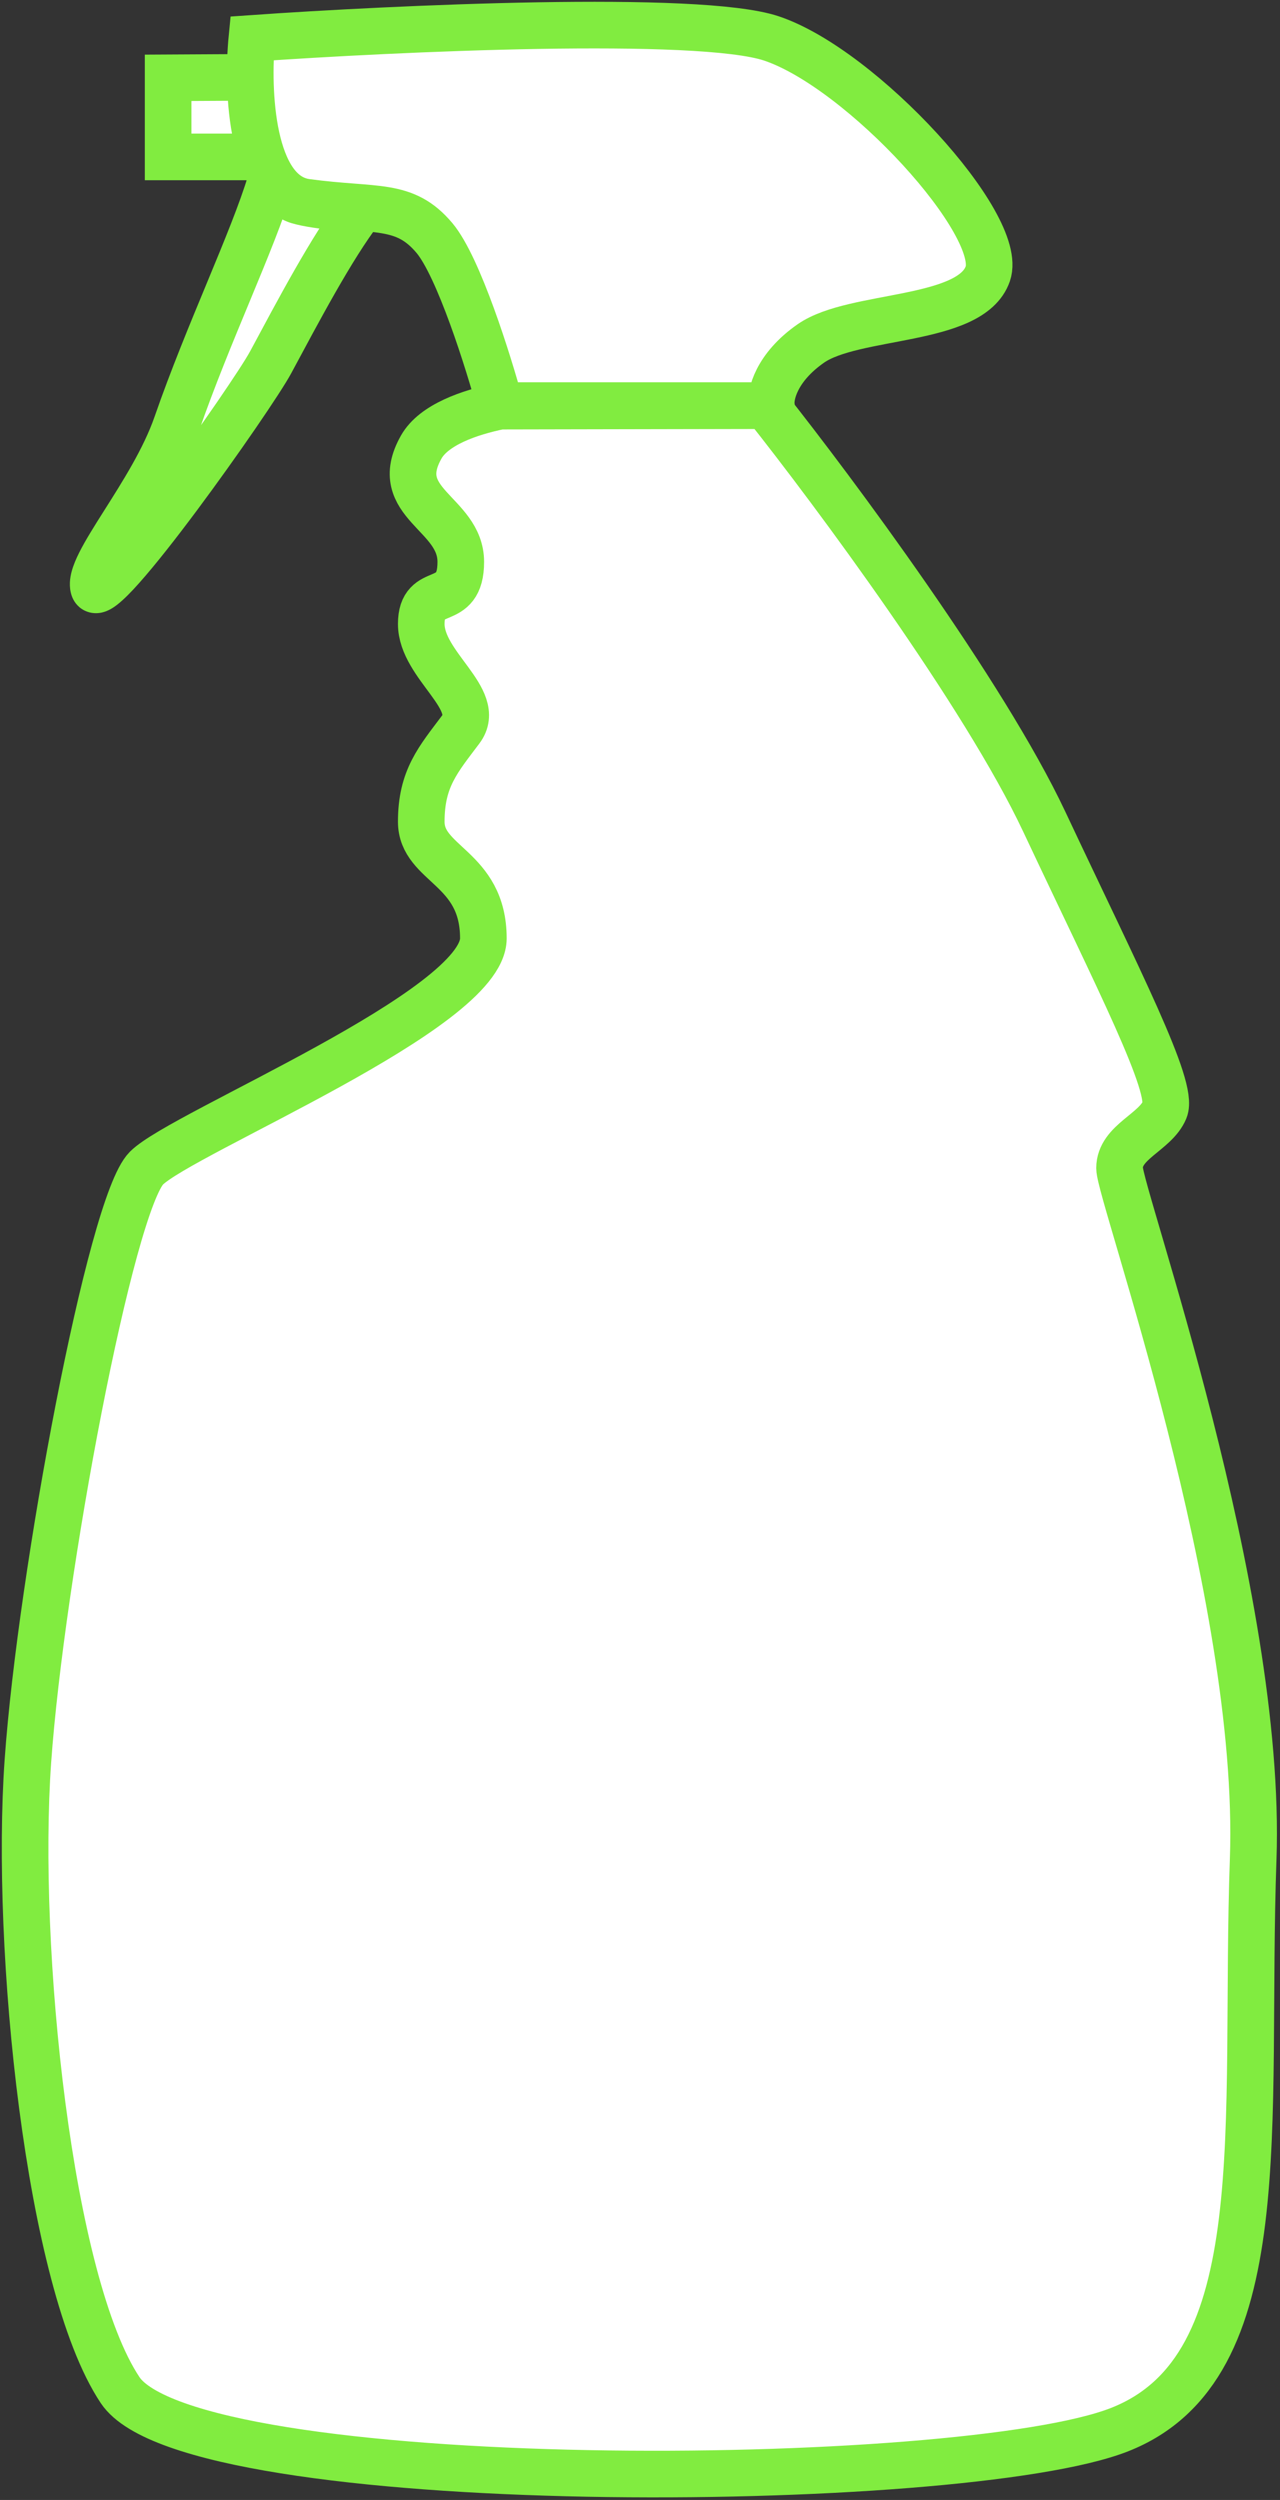 <svg width="357" height="697" viewBox="0 0 357 697" fill="none" xmlns="http://www.w3.org/2000/svg">
<rect x="0" y="0" width="357" height="697" fill="#333333" stroke="none"/>
<path d="M46.891 43.744L46.891 21.696L69.522 21.562L72.052 43.744L46.891 43.744Z" fill="white" stroke="#81EC40" stroke-width="13"/>
<path d="M291.25 229.087C274.452 193.391 232.456 136.872 213.558 113.074L139.49 113.232C130.916 114.982 121.007 118.422 117.493 124.623C108.569 140.371 128.517 142.996 128.517 156.645C128.517 170.293 117.493 162.419 117.493 173.968C117.493 185.517 134.816 194.966 128.517 203.365C122.217 211.764 117.493 217.014 117.493 229.087C117.493 241.161 134.816 241.686 134.816 261.634C134.816 281.582 50.825 315.703 40.851 325.677C30.877 335.651 11.454 439.066 7.779 491.035C4.104 543.005 13.553 636.445 33.501 666.367C53.449 696.289 268.152 694.714 312.248 677.391C356.343 660.068 346.894 592.35 349.519 518.332C352.143 444.315 312.248 333.027 312.248 325.677C312.248 318.328 322.222 315.703 324.846 309.404C327.471 303.105 312.248 273.708 291.25 229.087Z" fill="white" stroke="#81EC40" stroke-width="13"/>
<path d="M49.247 118.323C58.172 92.601 70.42 67.404 75.495 50.605C75.495 50.605 79.652 54.923 83.148 55.98C88.606 57.629 100.747 58.239 100.747 58.239C92.523 68.913 82.844 87.352 75.495 101C70.268 110.706 28.25 170.293 26.15 163.994C24.05 157.694 42.517 137.722 49.247 118.323Z" fill="white"/>
<path d="M75.495 50.605L80.177 46.097L72.481 38.105L69.272 48.726L75.495 50.605ZM49.247 118.323L43.106 116.193L43.106 116.193L49.247 118.323ZM26.15 163.994L19.983 166.049L26.15 163.994ZM75.495 101L69.772 97.919L69.772 97.919L75.495 101ZM100.747 58.239L105.896 62.207C107.372 60.291 107.663 57.714 106.65 55.518C105.637 53.322 103.489 51.869 101.074 51.748L100.747 58.239ZM83.148 55.98L85.029 49.758L85.029 49.758L83.148 55.98ZM69.272 48.726C66.849 56.748 62.664 66.913 57.81 78.63C53.012 90.209 47.642 103.119 43.106 116.193L55.388 120.454C59.777 107.806 64.993 95.255 69.82 83.606C74.589 72.094 79.066 61.262 81.717 52.485L69.272 48.726ZM43.106 116.193C40.037 125.041 34.201 134.215 28.896 142.594C26.348 146.616 23.835 150.6 22.121 154.005C21.26 155.714 20.465 157.538 19.984 159.34C19.531 161.034 19.134 163.501 19.983 166.049L32.316 161.938C32.641 162.912 32.361 163.377 32.543 162.696C32.696 162.126 33.051 161.204 33.732 159.851C35.1 157.133 37.23 153.731 39.879 149.548C44.965 141.516 51.727 131.005 55.388 120.454L43.106 116.193ZM19.983 166.049C20.436 167.406 21.467 169.149 23.519 170.191C25.453 171.173 27.299 171.018 28.381 170.781C30.305 170.36 31.837 169.249 32.62 168.647C34.499 167.203 36.675 164.958 38.867 162.494C43.376 157.426 49.123 150.082 54.861 142.384C66.249 127.105 78.345 109.417 81.218 104.082L69.772 97.919C67.418 102.29 55.891 119.249 44.438 134.615C38.756 142.238 33.278 149.217 29.154 153.853C27.03 156.241 25.538 157.694 24.697 158.34C24.12 158.784 24.529 158.316 25.605 158.081C26.262 157.937 27.751 157.76 29.404 158.599C31.173 159.497 31.995 160.975 32.316 161.938L19.983 166.049ZM81.218 104.082C88.714 90.161 98.083 72.347 105.896 62.207L95.598 54.272C86.963 65.48 76.974 84.543 69.772 97.919L81.218 104.082ZM100.747 58.239C101.074 51.748 101.074 51.748 101.074 51.748C101.074 51.748 101.074 51.748 101.074 51.748C101.075 51.748 101.074 51.748 101.074 51.748C101.074 51.748 101.072 51.748 101.071 51.748C101.067 51.747 101.06 51.747 101.05 51.746C101.031 51.745 101.001 51.744 100.96 51.742C100.878 51.737 100.754 51.73 100.592 51.721C100.268 51.702 99.793 51.673 99.205 51.633C98.025 51.553 96.401 51.43 94.619 51.258C90.858 50.895 87.062 50.372 85.029 49.758L81.267 62.202C84.692 63.237 89.696 63.844 93.37 64.198C95.306 64.385 97.058 64.517 98.325 64.603C98.96 64.647 99.477 64.678 99.838 64.699C100.019 64.71 100.161 64.718 100.259 64.723C100.309 64.725 100.347 64.728 100.374 64.729C100.388 64.73 100.399 64.73 100.407 64.731C100.41 64.731 100.414 64.731 100.416 64.731C100.417 64.731 100.418 64.731 100.419 64.731C100.42 64.731 100.42 64.731 100.42 64.731C100.421 64.731 100.421 64.731 100.747 58.239ZM85.029 49.758C84.589 49.625 83.513 49.003 82.133 47.871C81.543 47.387 81.032 46.922 80.671 46.579C80.492 46.41 80.355 46.275 80.269 46.189C80.226 46.146 80.196 46.116 80.18 46.1C80.172 46.092 80.168 46.087 80.167 46.087C80.167 46.086 80.167 46.087 80.169 46.089C80.17 46.09 80.171 46.091 80.172 46.092C80.173 46.093 80.173 46.093 80.174 46.094C80.174 46.094 80.175 46.095 80.175 46.095C80.176 46.096 80.177 46.097 75.495 50.605C70.813 55.114 70.814 55.115 70.814 55.116C70.814 55.116 70.815 55.117 70.816 55.117C70.817 55.118 70.818 55.12 70.819 55.121C70.821 55.123 70.824 55.126 70.826 55.129C70.832 55.134 70.839 55.141 70.846 55.149C70.862 55.165 70.881 55.185 70.905 55.209C70.951 55.256 71.014 55.32 71.092 55.397C71.246 55.551 71.462 55.762 71.727 56.014C72.255 56.514 73.002 57.194 73.888 57.921C75.461 59.212 78.211 61.278 81.267 62.202L85.029 49.758Z" fill="#81EC40"/>
<path d="M226.156 95.751C216.497 102.471 214.783 110.1 215.133 113.075L139.54 113.075C136.215 100.826 127.886 74.334 121.167 66.354C112.768 56.38 104.894 59.005 85.471 56.38C69.933 54.281 68.848 25.059 70.248 10.71C110.143 7.91 194.975 3.991 215.133 10.71C240.33 19.109 280.226 62.68 275.501 76.328C270.777 89.977 238.23 87.352 226.156 95.751Z" fill="white" stroke="#81EC40" stroke-width="13"/>
</svg>
